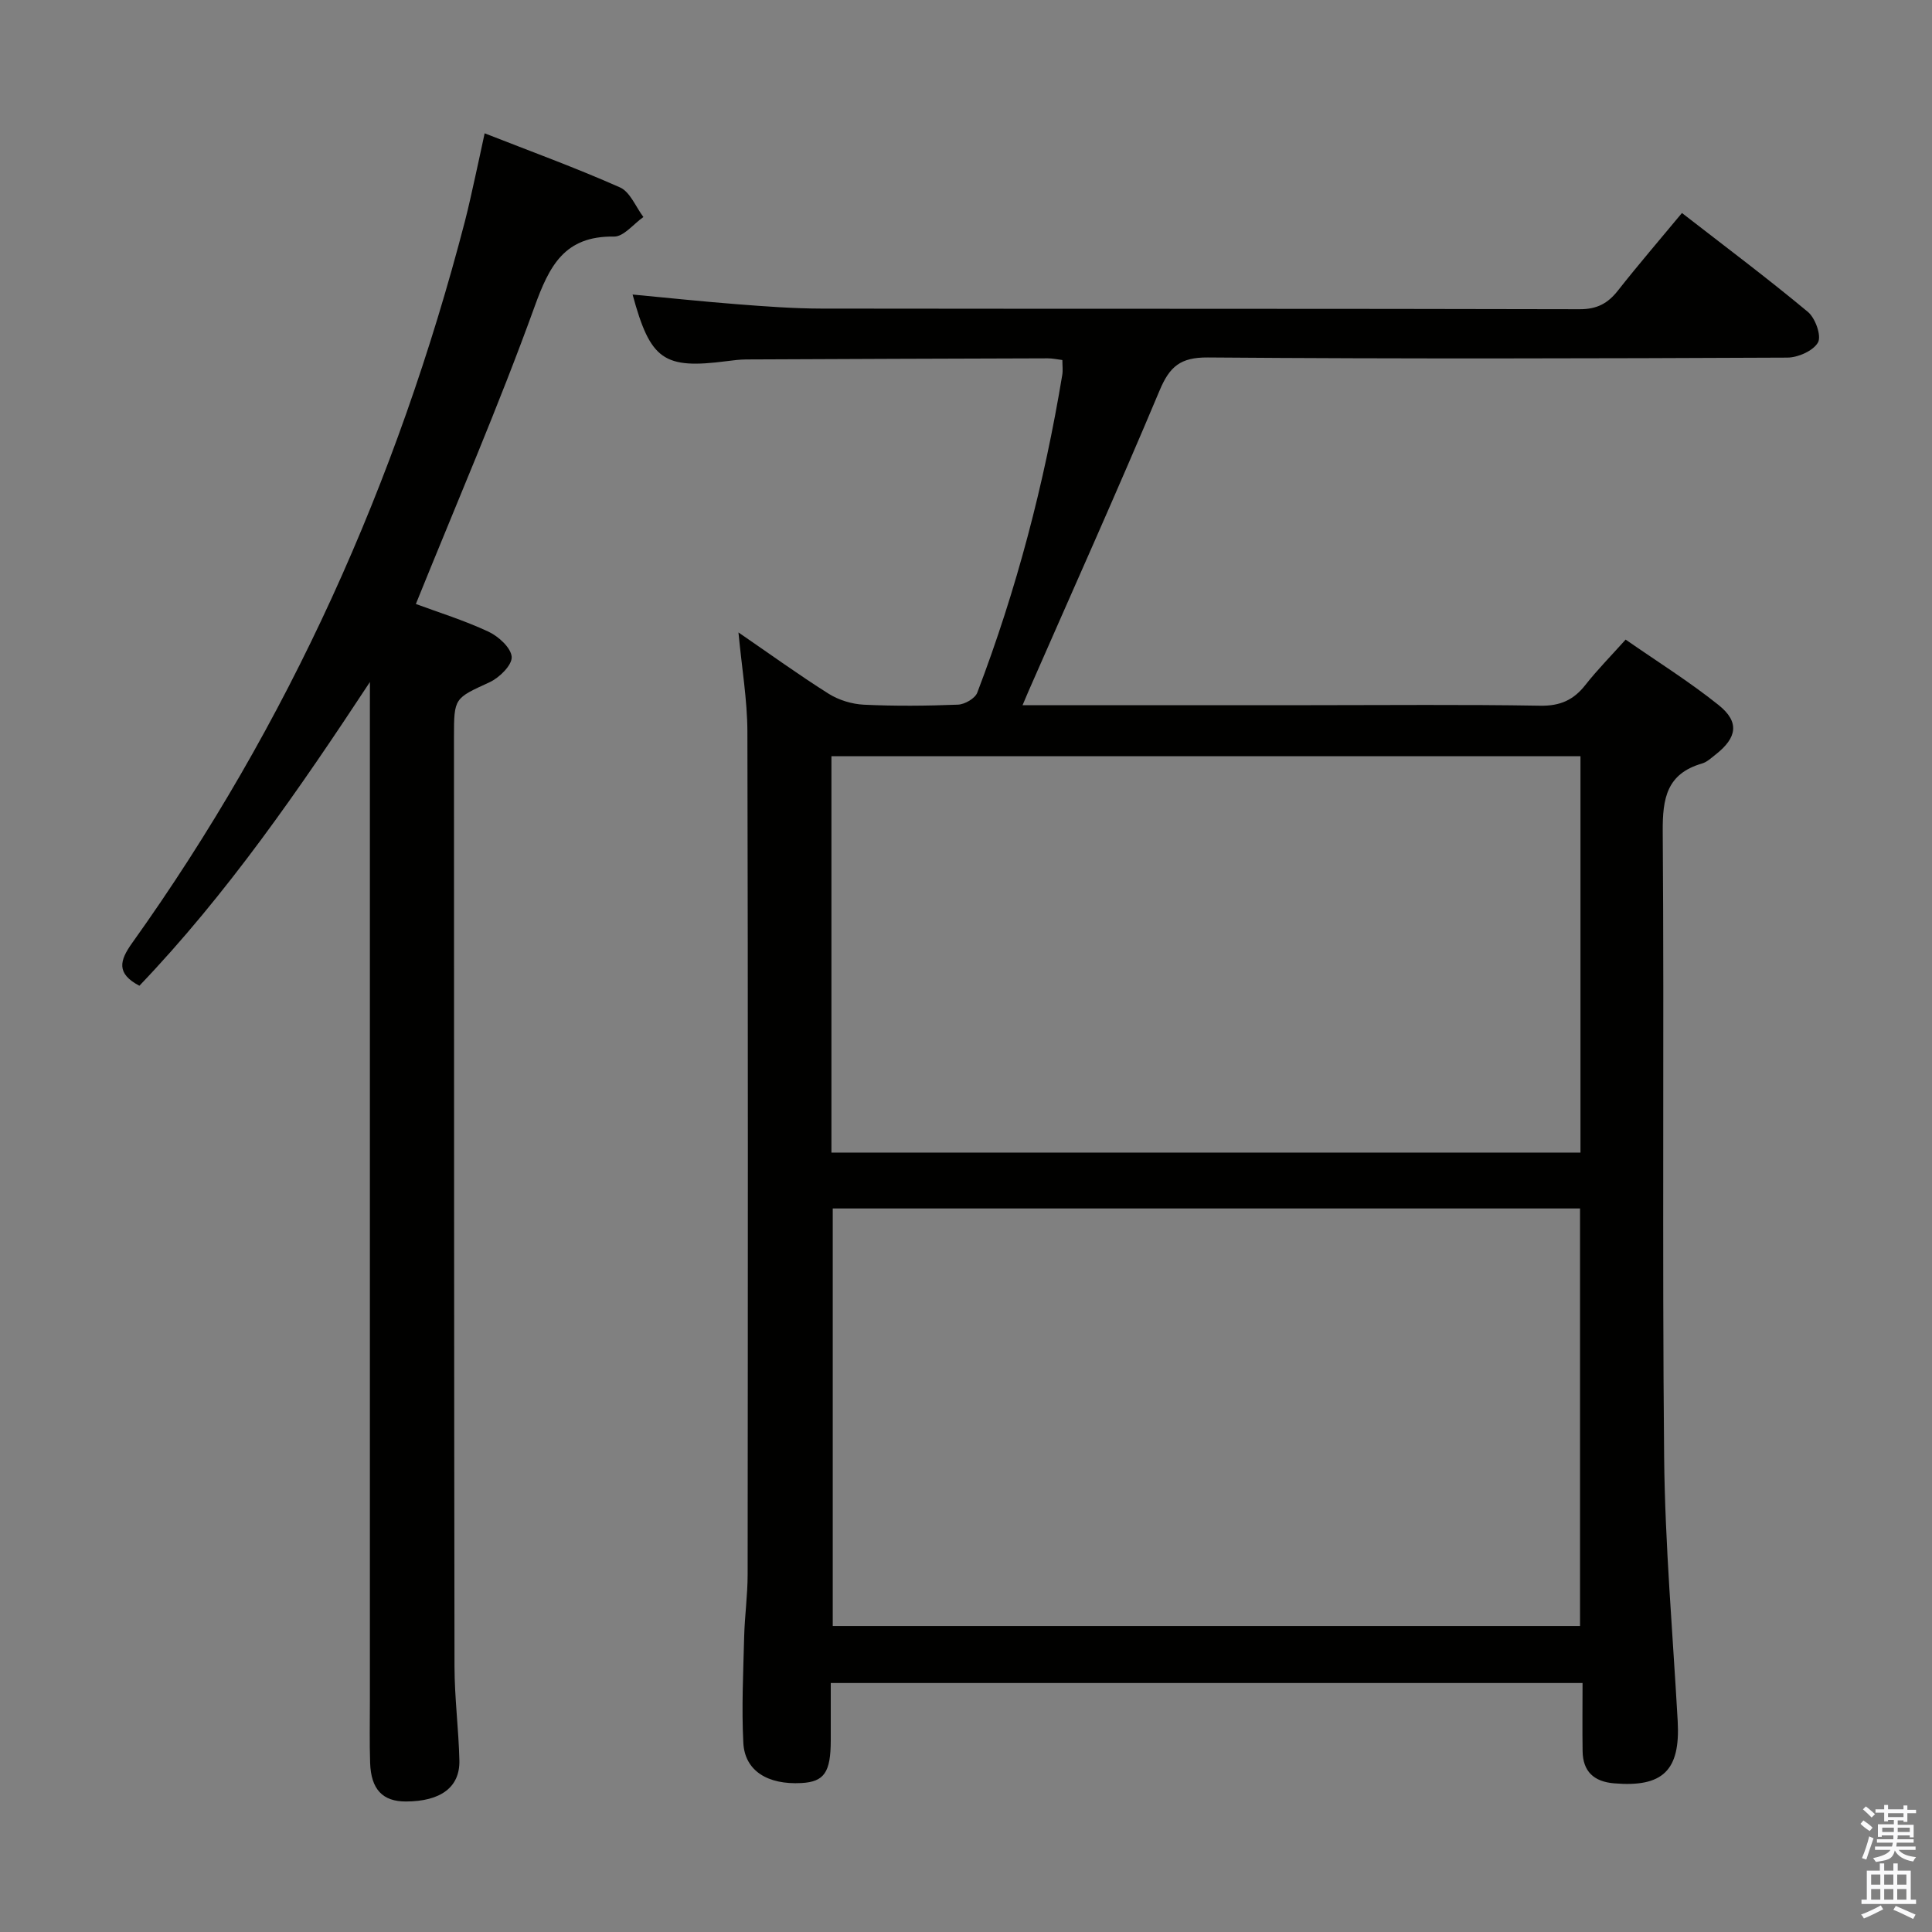 <svg enable-background="new 0 0 400 400" viewBox="0 0 400 400" xmlns="http://www.w3.org/2000/svg"><rect x="0" y="0" width="400" height="400" fill="#808080" stroke="none"/><path d="m385.2 377.6.6-.7c.6.4 1.3.9 1.9 1.5l-.6.7c-.8-.5-1.4-1-1.9-1.5zm.3 7.1c.6-1.4 1.1-2.9 1.5-4.5.3.1.6.3.9.4-.5 1.4-1 2.9-1.5 4.4zm.2-10.1.6-.6c.7.5 1.3 1.1 1.9 1.6l-.7.7c-.6-.6-1.2-1.2-1.8-1.7zm8.4-.8h.8v.9h1.8v.7h-1.8v1.8h-.8v-.3h-1.2v.9h3.3v2.6h-.8v-.4h-2.5c0 .3 0 .6-.1.8h3.4v.7h-3.5c0 .3-.1.6-.1.8h4v.7h-3.5c.7.9 1.9 1.3 3.6 1.5-.2.2-.4.5-.6.9-1.9-.3-3.2-1.1-3.8-2.3-.5 2.1-1.8 2-3.9 2.4-.2-.3-.4-.5-.6-.8 1.9-.4 3.1-.9 3.6-1.7h-3.2v-.7h3.5c.1-.2.1-.5.2-.8h-3.3v-.7h3.4c0-.2 0-.5 0-.8h-2.4v.3h-.8v-2.6h3.3v-.9h-1.2v.3h-.8v-1.8h-1.8v-.7h1.8v-.9h.8v.9h3.2zm-4.4 5.5h2.4c0-.3 0-.6 0-.9h-2.4zm1.2-3.1h3.2v-.8h-3.2zm4.4 2.2h-2.4v.9h2.5v-.9z" fill="#fafafb"/><path d="m389.2 385.8h.9v1.5h1.9v-1.5h.9v1.5h2.7v6h1.1v.9h-11.3v-.9h1.1v-6h2.7zm.2 8.7.5.8c-1.2.6-2.5 1.3-4 1.9-.2-.3-.3-.6-.6-.8 1.6-.6 3-1.3 4.1-1.9zm-2-4.3h1.9v-2.1h-1.9zm0 3.1h1.9v-2.2h-1.9zm2.7-3.1h1.9v-2.1h-1.9zm0 3.1h1.9v-2.2h-1.9zm2.4 1.3c1.4.6 2.7 1.2 4.1 1.8l-.5.9c-1.5-.7-2.8-1.4-4.1-1.9zm2.2-6.5h-1.9v2.1h1.9zm-1.9 5.2h1.9v-2.2h-1.9z" fill="#fafafb"/><g fill="#010100"><path d="m211.71 146h59.69c15.83 0 31.66-.16 47.49.11 4.11.07 6.9-1.17 9.35-4.3 2.45-3.12 5.26-5.96 8.33-9.39 6.6 4.59 13.22 8.72 19.27 13.57 4.33 3.48 3.82 6.71-.59 10.19-.91.72-1.84 1.6-2.91 1.91-7.26 2.12-8.14 7.2-8.09 14.04.31 43.16-.13 86.32.29 129.47.18 18.26 1.79 36.51 2.81 54.77.56 10.17-3.05 13.71-13.18 12.85-4.15-.35-6.45-2.43-6.51-6.66-.07-4.62-.01-9.24-.01-14.11-52.13 0-103.54 0-155.65 0 0 4.03.01 7.96 0 11.9-.01 6.6-1.36 8.55-6.06 8.81-7 .39-11.74-2.53-12.04-8.31-.38-7.3-.01-14.64.17-21.97.11-4.31.72-8.62.72-12.93.05-58.16.09-116.31-.05-174.47-.02-6.59-1.16-13.19-1.85-20.54 6.46 4.43 12.44 8.76 18.67 12.69 2.1 1.32 4.82 2.15 7.3 2.27 6.48.31 13 .25 19.49-.01 1.4-.06 3.52-1.28 3.98-2.48 8.14-21.31 13.88-43.29 17.6-65.79.16-.94.02-1.93.02-3.08-1.07-.13-2.04-.35-3.01-.35-20.83.06-41.65.13-62.48.23-1.32.01-2.65.18-3.97.35-13.08 1.69-15.83-.2-19.52-13.79 7.32.69 14.5 1.45 21.69 2.01 5.8.45 11.61.89 17.42.9 52.32.07 104.65 0 156.97.13 3.59.01 5.84-1.2 7.94-3.88 4.2-5.34 8.64-10.49 13.24-16.04 8.91 6.92 17.67 13.48 26.07 20.47 1.54 1.28 2.85 4.95 2.1 6.32-.96 1.73-4.13 3.14-6.35 3.15-39.99.18-79.99.28-119.98-.03-5.68-.04-7.91 1.87-9.99 6.84-8.75 20.83-18.02 41.44-27.09 62.14-.32.73-.63 1.47-1.28 3.01zm-39.3 104.2v86.45h154.72c0-28.97 0-57.65 0-86.45-51.75 0-103.04 0-154.72 0zm-.27-11.57h155.08c0-27.6 0-54.83 0-82.07-51.9 0-103.43 0-155.08 0z"/><path d="m76.59 141.2c-14.71 22.35-29.59 43.91-47.73 62.89-4.83-2.54-4.1-5.21-1.51-8.84 32.45-45.42 54.88-95.48 68.9-149.41.79-3.05 1.44-6.13 2.13-9.2.64-2.87 1.25-5.75 1.96-9.04 9.59 3.76 18.95 7.17 28.02 11.2 2.11.94 3.26 4.03 4.85 6.13-2.03 1.42-4.07 4.08-6.08 4.05-10.24-.16-13.38 6.01-16.47 14.56-7.45 20.6-16.17 40.73-24.56 61.51 4.62 1.71 9.99 3.38 15.03 5.73 2.08.97 4.69 3.35 4.81 5.23.1 1.69-2.54 4.3-4.56 5.23-7.29 3.37-7.39 3.17-7.39 11.38.02 64.15.01 128.29.11 192.44.01 6.48.86 12.95 1.01 19.42.13 5.56-3.88 8.48-11.07 8.5-4.81.01-7.23-2.5-7.41-8.01-.14-4.16-.05-8.33-.05-12.5 0-68.48 0-136.96 0-205.44.01-1.95.01-3.89.01-5.83z"/></g></svg>